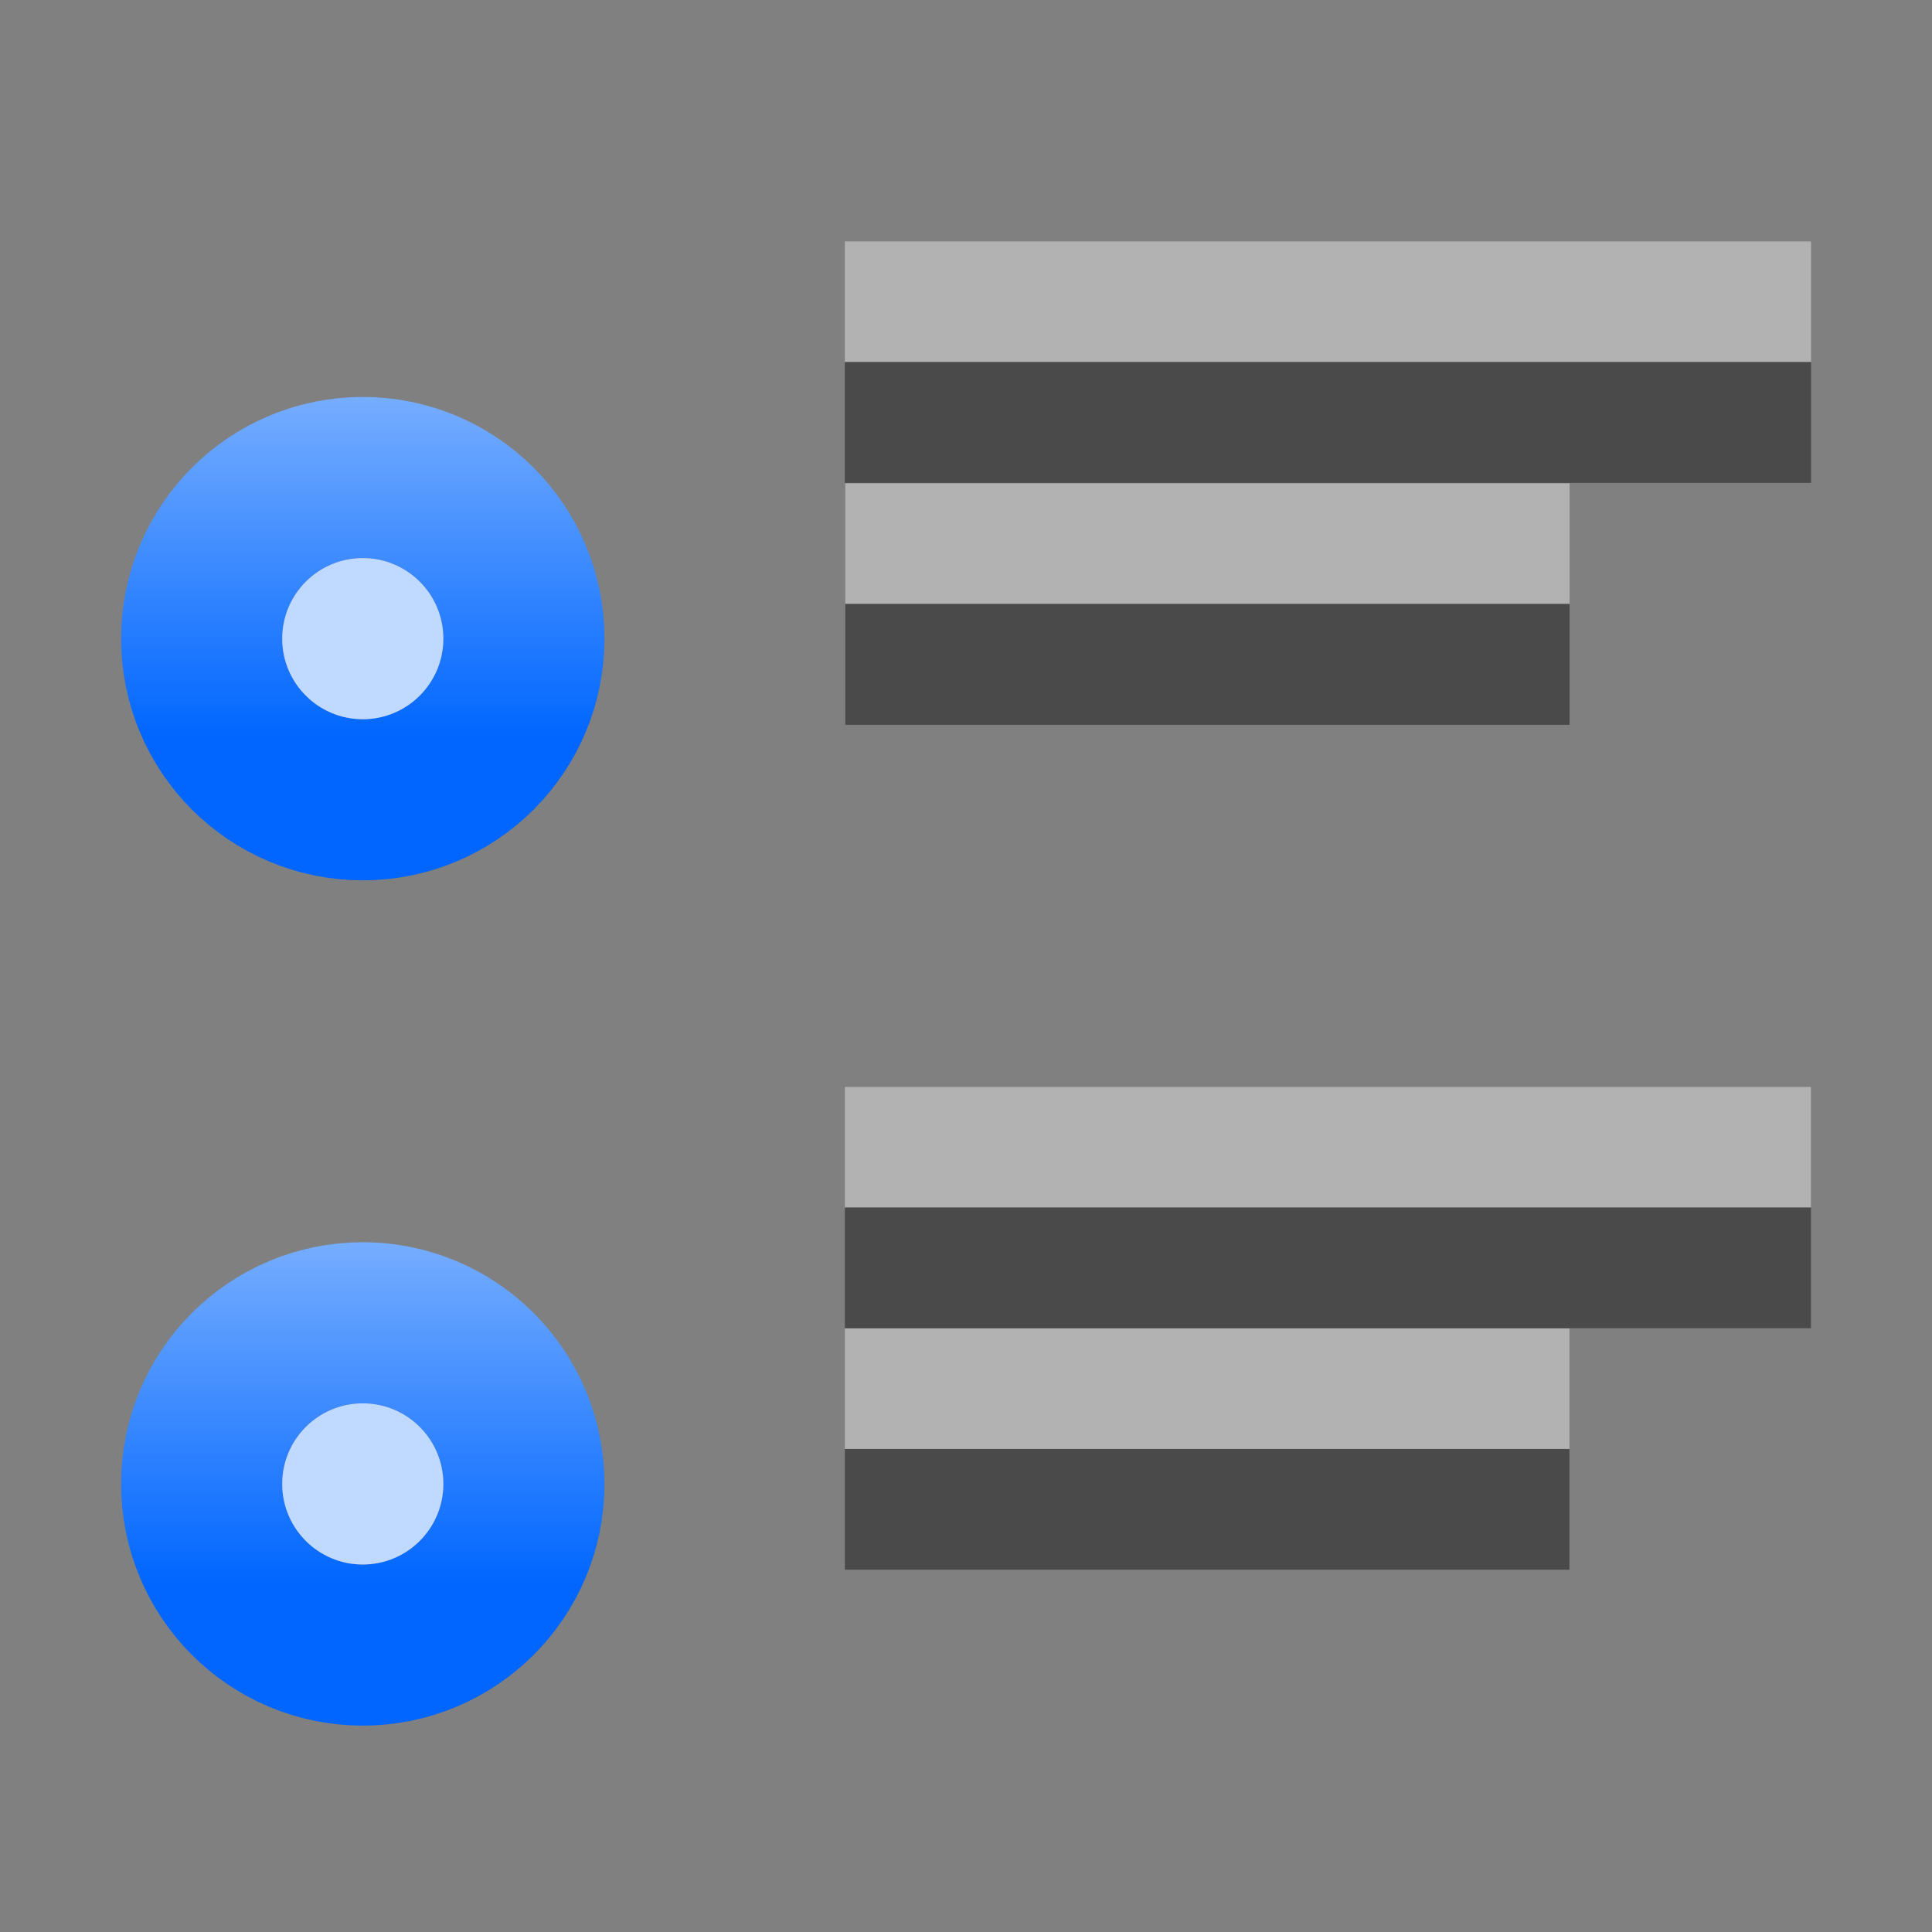 <svg height="16" viewBox="0 0 4.233 4.233" width="16" xmlns="http://www.w3.org/2000/svg" xmlns:xlink="http://www.w3.org/1999/xlink"><rect x="0" y="0" width="4.233" height="4.233" fill="#808080" stroke="none"/><linearGradient id="a" gradientUnits="userSpaceOnUse" x1="7.093" x2="7.093" y1="-274.819" y2="-268.055"><stop offset="0" stop-color="#06f"/><stop offset="1" stop-color="#80b3ff"/></linearGradient><g fill="#fff" fill-opacity=".392" transform="translate(-.001 -293.031)"><path d="m3.969 293.56-2.117-0v.265l2.117 0z" stroke-width=".125"/><path d="m3.44 294.09h-1.587v.265h1.587z" stroke-width=".125"/><g transform="matrix(-.125 0 0 .125 0 259.875)"><path d="m-31.75 284.3 16.933-0v2.117h-16.933z"/><path d="m-27.517 288.533h12.7v2.117h-12.7z"/></g></g><g fill="#404040" fill-opacity=".839" transform="translate(-.001 -292.767)"><path d="m3.969 293.56-2.117-0v.265l2.117 0z" stroke-width=".125"/><path d="m3.44 294.09h-1.587v.265h1.587z" stroke-width=".125"/><g transform="matrix(-.125 0 0 .125 0 259.875)"><path d="m-31.75 284.3 16.933-0v2.117h-16.933z"/><path d="m-27.517 288.533h12.7v2.117h-12.7z"/></g></g><g transform="matrix(.12 0 0 .12 -.001 -29.508)"><circle cx="6.632" cy="-272.994" fill="none" r="1.471" stroke="url(#a)" stroke-linecap="round" stroke-linejoin="round" stroke-width="5.884" transform="scale(1 -1)"/><circle cx="6.632" cy="272.994" fill="#bfd9ff" r="1.471"/></g><g transform="matrix(.12 0 0 .12 -.001 -31.36)"><circle cx="6.632" cy="-272.994" fill="none" r="1.471" stroke="url(#a)" stroke-linecap="round" stroke-linejoin="round" stroke-width="5.884" transform="scale(1 -1)"/><circle cx="6.632" cy="272.994" fill="#bfd9ff" r="1.471"/></g></svg>